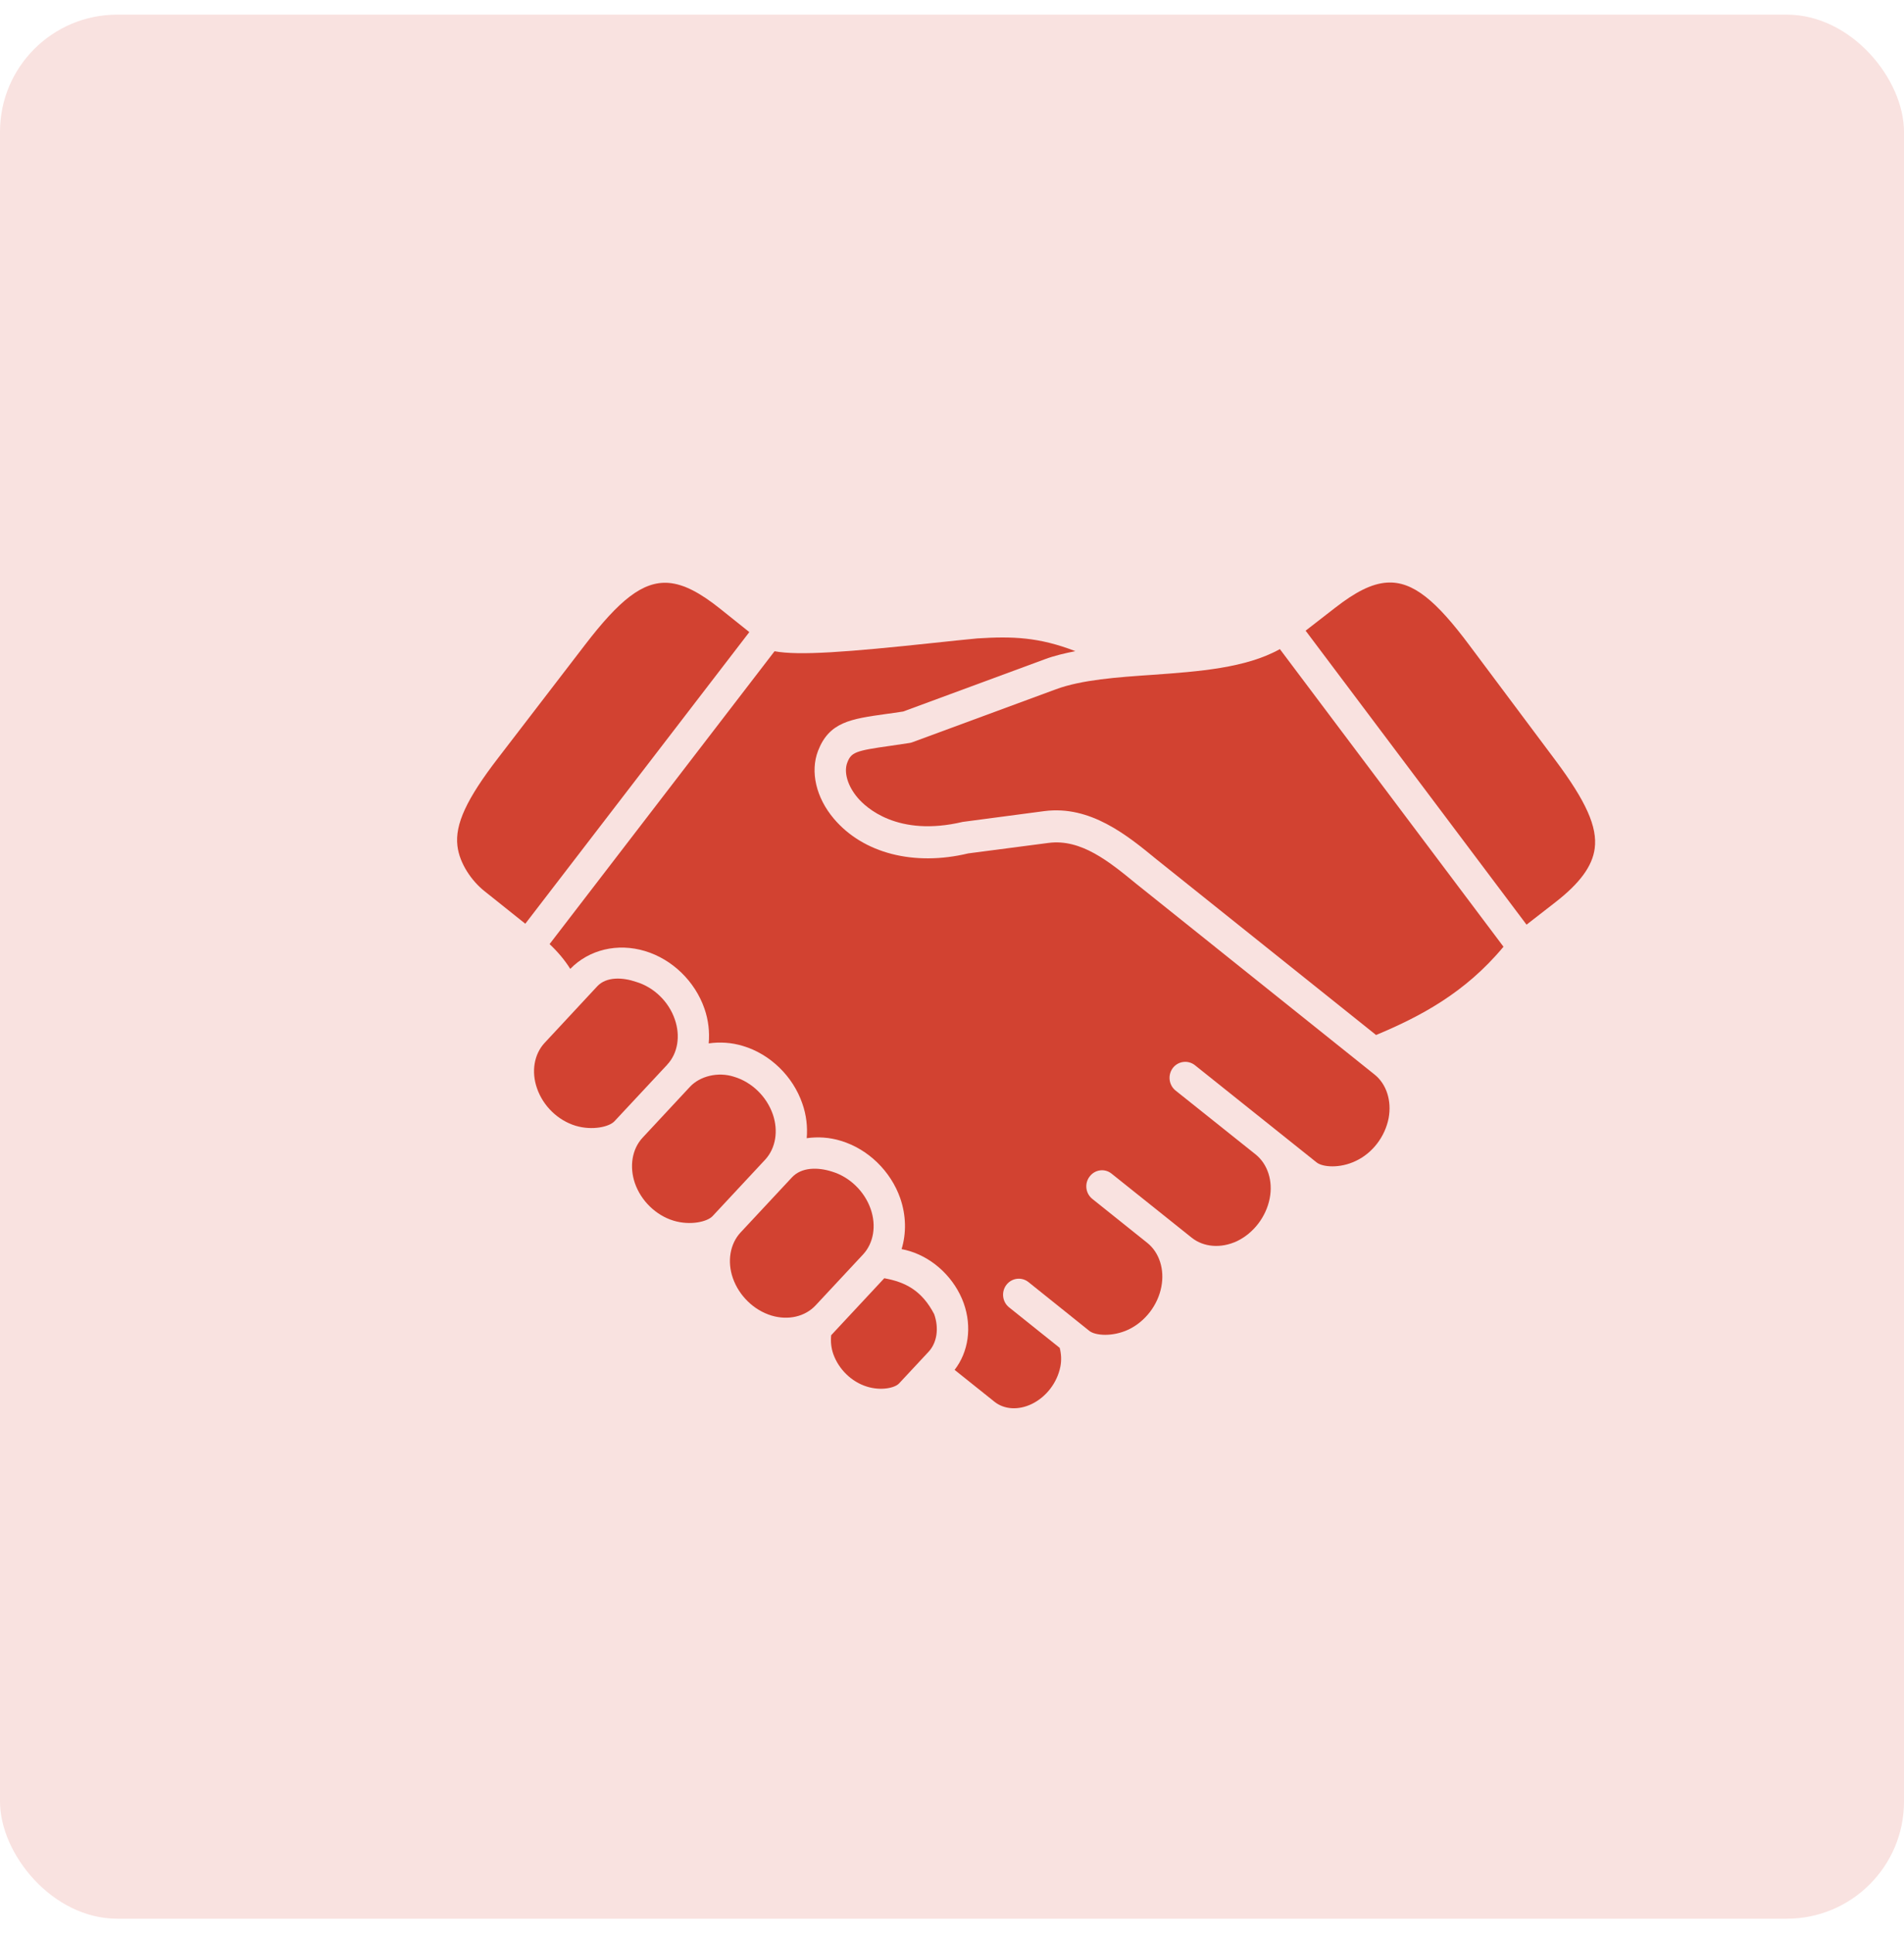 <svg width="65" height="66" viewBox="0 0 65 66" fill="none" xmlns="http://www.w3.org/2000/svg">
<rect x="0" y="0.5" width="65" height="65" rx="4" fill="#F9E2E0"/>
<path d="M28.375 45.581C28.354 45.791 28.372 46.009 28.448 46.226C28.635 46.748 29.072 47.173 29.59 47.334C30.07 47.486 30.549 47.384 30.694 47.226L31.698 46.149C31.988 45.839 32.062 45.343 31.891 44.861C31.471 44.056 30.909 43.766 30.188 43.636L28.375 45.581Z" fill="#D24231"/>
<path d="M27.033 40.196L25.278 42.078C24.922 42.465 24.82 43.061 25.019 43.632C25.23 44.235 25.734 44.726 26.337 44.91C26.908 45.081 27.481 44.948 27.84 44.566L29.464 42.824C29.823 42.437 29.923 41.844 29.724 41.273C29.513 40.667 29.006 40.178 28.405 39.996C27.926 39.843 27.364 39.837 27.033 40.196Z" fill="#D24231"/>
<path d="M23.555 37.1L21.935 38.84C21.578 39.224 21.479 39.822 21.676 40.395C21.887 40.996 22.391 41.487 22.994 41.671C23.564 41.844 24.143 41.709 24.324 41.518L26.122 39.588C26.481 39.2 26.58 38.604 26.381 38.034C26.169 37.429 25.665 36.94 25.062 36.759C24.507 36.578 23.893 36.739 23.555 37.1Z" fill="#D24231"/>
<path d="M20.387 33.672L18.591 35.603C18.233 35.99 18.133 36.583 18.332 37.151C18.541 37.759 19.048 38.248 19.651 38.431C20.221 38.601 20.799 38.469 20.978 38.276L22.778 36.346V36.344C23.137 35.962 23.236 35.368 23.037 34.798C22.829 34.19 22.322 33.701 21.719 33.52C21.258 33.361 20.7 33.334 20.387 33.672Z" fill="#D24231"/>
<path d="M43.693 22.159C42.532 22.808 40.918 22.924 39.346 23.037C38.157 23.118 36.931 23.204 36.049 23.53L31.148 25.338C31.115 25.352 31.081 25.359 31.046 25.364C30.809 25.401 30.59 25.433 30.394 25.461C29.2 25.629 29.062 25.68 28.925 26.034C28.8 26.36 28.937 26.831 29.277 27.231C29.553 27.559 30.636 28.585 32.864 28.058L35.655 27.689C37.218 27.488 38.471 28.506 39.472 29.329L46.978 35.333L46.984 35.33C48.467 34.709 50.013 33.902 51.327 32.319L43.693 22.159Z" fill="#D24231"/>
<path d="M33.365 21.794C32.92 21.835 32.41 21.891 31.875 21.947C28.917 22.263 27.277 22.387 26.442 22.232L18.762 32.229C19.045 32.496 19.279 32.774 19.468 33.075C20.11 32.417 21.08 32.183 22.024 32.468C22.951 32.748 23.725 33.499 24.049 34.432C24.186 34.826 24.229 35.231 24.194 35.619C24.573 35.565 24.973 35.587 25.367 35.708C26.292 35.985 27.069 36.739 27.39 37.671C27.529 38.064 27.573 38.468 27.54 38.855C27.919 38.802 28.319 38.824 28.713 38.947C29.636 39.227 30.409 39.978 30.733 40.906C30.936 41.494 30.944 42.099 30.779 42.642C30.873 42.66 30.97 42.683 31.066 42.713C31.894 42.97 32.597 43.65 32.9 44.488C33.188 45.3 33.063 46.152 32.589 46.764L33.952 47.854C34.285 48.119 34.771 48.148 35.225 47.928C35.717 47.689 36.088 47.204 36.198 46.662C36.244 46.436 36.229 46.216 36.177 46.013L34.449 44.63C34.216 44.444 34.175 44.1 34.357 43.862C34.54 43.625 34.876 43.581 35.11 43.767L37.188 45.433C37.394 45.598 37.985 45.642 38.527 45.387C39.097 45.114 39.528 44.553 39.647 43.927C39.762 43.335 39.578 42.761 39.171 42.432L37.291 40.928C37.057 40.742 37.016 40.398 37.2 40.162C37.381 39.922 37.719 39.878 37.951 40.068L40.683 42.252C41.093 42.579 41.684 42.624 42.229 42.37C42.794 42.099 43.225 41.539 43.347 40.906C43.461 40.314 43.278 39.742 42.866 39.41L40.133 37.229C39.899 37.04 39.858 36.697 40.041 36.456C40.224 36.221 40.561 36.179 40.795 36.365C40.795 36.365 44.945 39.683 44.948 39.683C45.154 39.846 45.742 39.892 46.282 39.633C46.853 39.367 47.281 38.807 47.405 38.176C47.517 37.583 47.334 37.007 46.924 36.681L38.802 30.181C37.87 29.417 36.908 28.626 35.789 28.776L33.055 29.133C31.211 29.576 29.472 29.137 28.466 27.948C27.86 27.232 27.654 26.346 27.926 25.634C28.308 24.646 29.039 24.544 30.247 24.374C30.427 24.351 30.621 24.322 30.835 24.289L35.685 22.499C36.001 22.382 36.35 22.301 36.711 22.229C35.464 21.747 34.56 21.718 33.365 21.794Z" fill="#D24231"/>
<path d="M22.824 19.899C21.94 19.832 21.134 20.498 19.973 22.011L17.003 25.879C15.929 27.274 15.527 28.142 15.616 28.877C15.687 29.481 16.107 30.074 16.524 30.409L17.933 31.534L25.581 21.578L24.591 20.786C23.911 20.243 23.354 19.941 22.824 19.899Z" fill="#D24231"/>
<path d="M47.35 19.889C46.82 19.922 46.258 20.219 45.572 20.754L44.572 21.53L52.114 31.566L53.089 30.808C53.932 30.154 54.362 29.569 54.441 28.965C54.538 28.232 54.149 27.357 53.092 25.944L50.171 22.038C49.033 20.511 48.236 19.832 47.35 19.889Z" fill="#D24231"/>
</svg>

